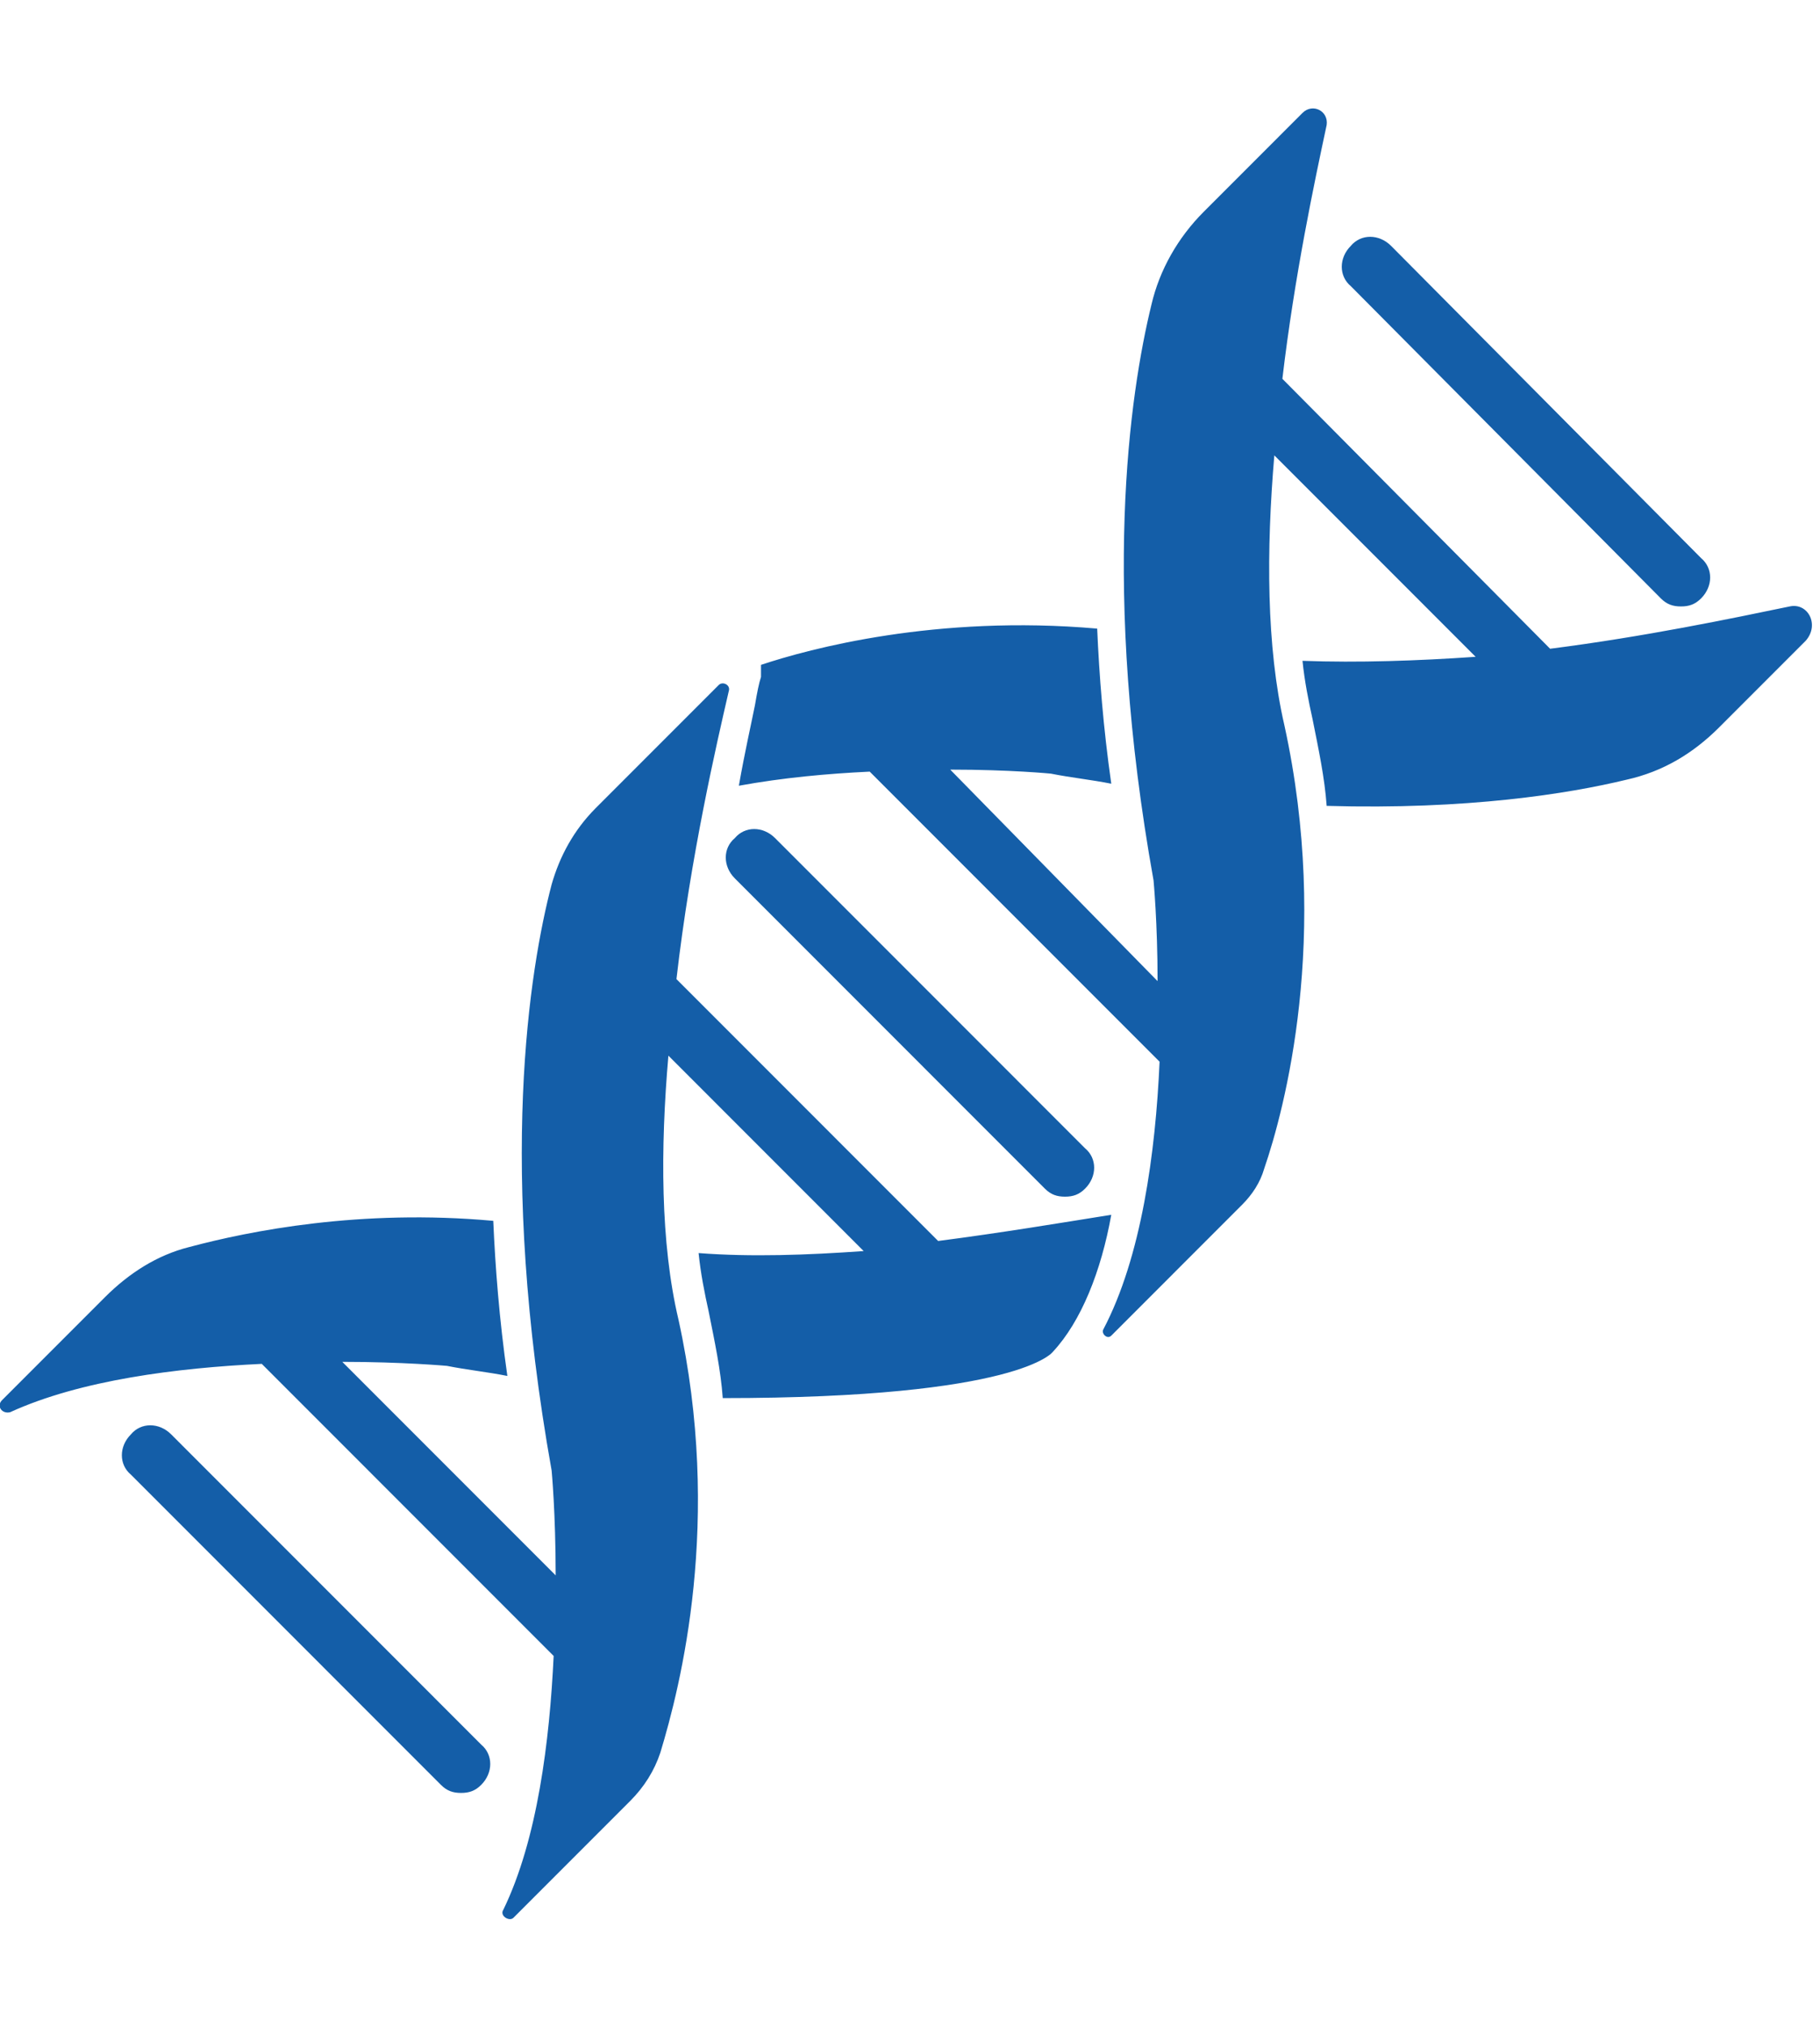 <?xml version="1.0" encoding="UTF-8" standalone="no"?>
<svg width="460px" height="512px" viewBox="0 0 460 512" version="1.1" xmlns="http://www.w3.org/2000/svg" xmlns:xlink="http://www.w3.org/1999/xlink" xmlns:sketch="http://www.bohemiancoding.com/sketch/ns">
    <!-- Generator: Sketch 3.4.4 (17249) - http://www.bohemiancoding.com/sketch -->
    <title>noun_266804_cc</title>
    <desc>Created with Sketch.</desc>
    <defs></defs>
    <g id="Page-1" stroke="none" stroke-width="1" fill="none" fill-rule="evenodd" sketch:type="MSPage">
        <g id="noun_206192_cc" sketch:type="MSLayerGroup" transform="translate(-1, 27)" fill="#145EA8">
            <g id="Group" sketch:type="MSShapeGroup">
                <path d="M453.333,126.204 C438.578,129.258 416.7,133.838 392.787,136.891 L325.118,68.7 C328.17,42.747 333.258,18.829 336.311,4.58 C336.82,1.018 332.749,-1.018 330.205,1.527 L305.275,26.462 C298.66,33.078 294.081,41.22 292.046,49.871 C286.449,72.771 279.326,121.624 292.555,195.413 C292.555,195.413 293.573,206.1 293.573,220.858 L241.167,167.424 C256.431,167.424 266.607,168.442 266.607,168.442 C271.695,169.46 276.782,169.969 281.87,170.987 C279.835,156.738 278.818,143.507 278.309,131.802 C237.605,128.24 205.552,136.891 193.341,140.962 L193.341,144.016 C192.832,145.542 192.323,148.087 191.814,151.14 C190.797,156.229 189.27,162.844 187.744,171.496 C198.937,169.46 210.131,168.442 220.815,167.933 L294.081,241.213 C293.064,264.113 289.502,290.576 279.835,308.896 C279.326,309.913 280.853,311.44 281.87,310.422 L314.942,277.344 C317.486,274.8 319.521,271.747 320.538,268.184 C325.626,253.427 337.329,209.662 325.626,156.229 C321.047,136.382 321.047,111.956 323.082,88.038 L373.962,138.927 C359.207,139.944 344.452,140.453 330.205,139.944 C330.714,145.033 331.732,150.122 332.749,154.702 C334.276,162.336 335.802,169.46 336.311,176.584 C371.926,177.602 397.366,173.531 412.121,169.969 C421.279,167.933 428.911,163.353 435.525,156.738 L457.403,134.856 C460.965,130.784 457.912,125.187 453.333,126.204 L453.333,126.204 Z" id="Shape"></path>
                <path d="M238.114,286.504 L171.971,220.349 C175.533,189.307 182.147,160.809 185.2,147.578 C185.709,146.051 183.674,145.033 182.656,146.051 L151.62,177.093 C146.023,182.691 142.462,189.307 140.426,196.431 C134.83,217.804 126.689,267.676 140.426,344.518 C140.426,344.518 141.444,355.204 141.444,370.98 L87.512,317.038 C102.776,317.038 113.969,318.056 113.969,318.056 C119.057,319.073 124.145,319.582 129.233,320.6 C127.198,306.351 126.18,293.12 125.671,281.416 C92.091,278.362 64.108,283.96 48.844,288.031 C40.703,290.067 33.58,294.647 27.475,300.753 L1.526,326.707 C1.27675648e-14,328.233 1.526,330.269 3.562,329.76 C21.369,321.618 45.791,318.564 67.16,317.547 L140.935,391.336 C139.918,412.709 136.865,437.644 128.215,455.456 C127.198,456.982 129.742,458.509 130.759,457.491 L160.269,427.976 C163.831,424.413 166.375,420.342 167.901,415.762 C172.989,398.969 183.674,357.24 172.48,306.351 C167.901,287.013 167.901,263.096 169.936,239.687 L219.289,289.049 C205.043,290.067 190.797,290.576 177.568,289.558 C178.077,294.647 179.095,299.736 180.112,304.316 C181.638,311.949 183.165,319.073 183.674,326.198 C258.975,326.198 267.115,314.493 267.115,314.493 C274.238,306.86 279.326,294.138 281.87,279.889 C269.151,281.924 253.887,284.469 238.114,286.504 L238.114,286.504 Z" id="Shape"></path>
                <path d="M186.726,194.904 L265.08,273.273 C266.607,274.8 268.133,275.309 270.168,275.309 C272.203,275.309 273.73,274.8 275.256,273.273 C278.309,270.22 278.309,265.64 275.256,263.096 L196.902,184.727 C193.849,181.673 189.27,181.673 186.726,184.727 C183.674,187.271 183.674,191.851 186.726,194.904 L186.726,194.904 Z" id="Shape"></path>
                <path d="M420.77,124.169 C422.297,125.696 423.823,126.204 425.858,126.204 C427.893,126.204 429.42,125.696 430.946,124.169 C433.999,121.116 433.999,116.536 430.946,113.991 L352.592,35.113 C349.54,32.06 344.96,32.06 342.416,35.113 C339.364,38.167 339.364,42.747 342.416,45.291 L420.77,124.169 L420.77,124.169 Z" id="Shape"></path>
                <path d="M44.265,335.358 C41.212,332.304 36.633,332.304 34.089,335.358 C31.036,338.411 31.036,342.991 34.089,345.536 L112.443,423.904 C113.969,425.431 115.496,425.94 117.531,425.94 C119.566,425.94 121.092,425.431 122.619,423.904 C125.671,420.851 125.671,416.271 122.619,413.727 L44.265,335.358 L44.265,335.358 Z" id="Shape"></path>
            </g>
        </g>
    </g>
</svg>